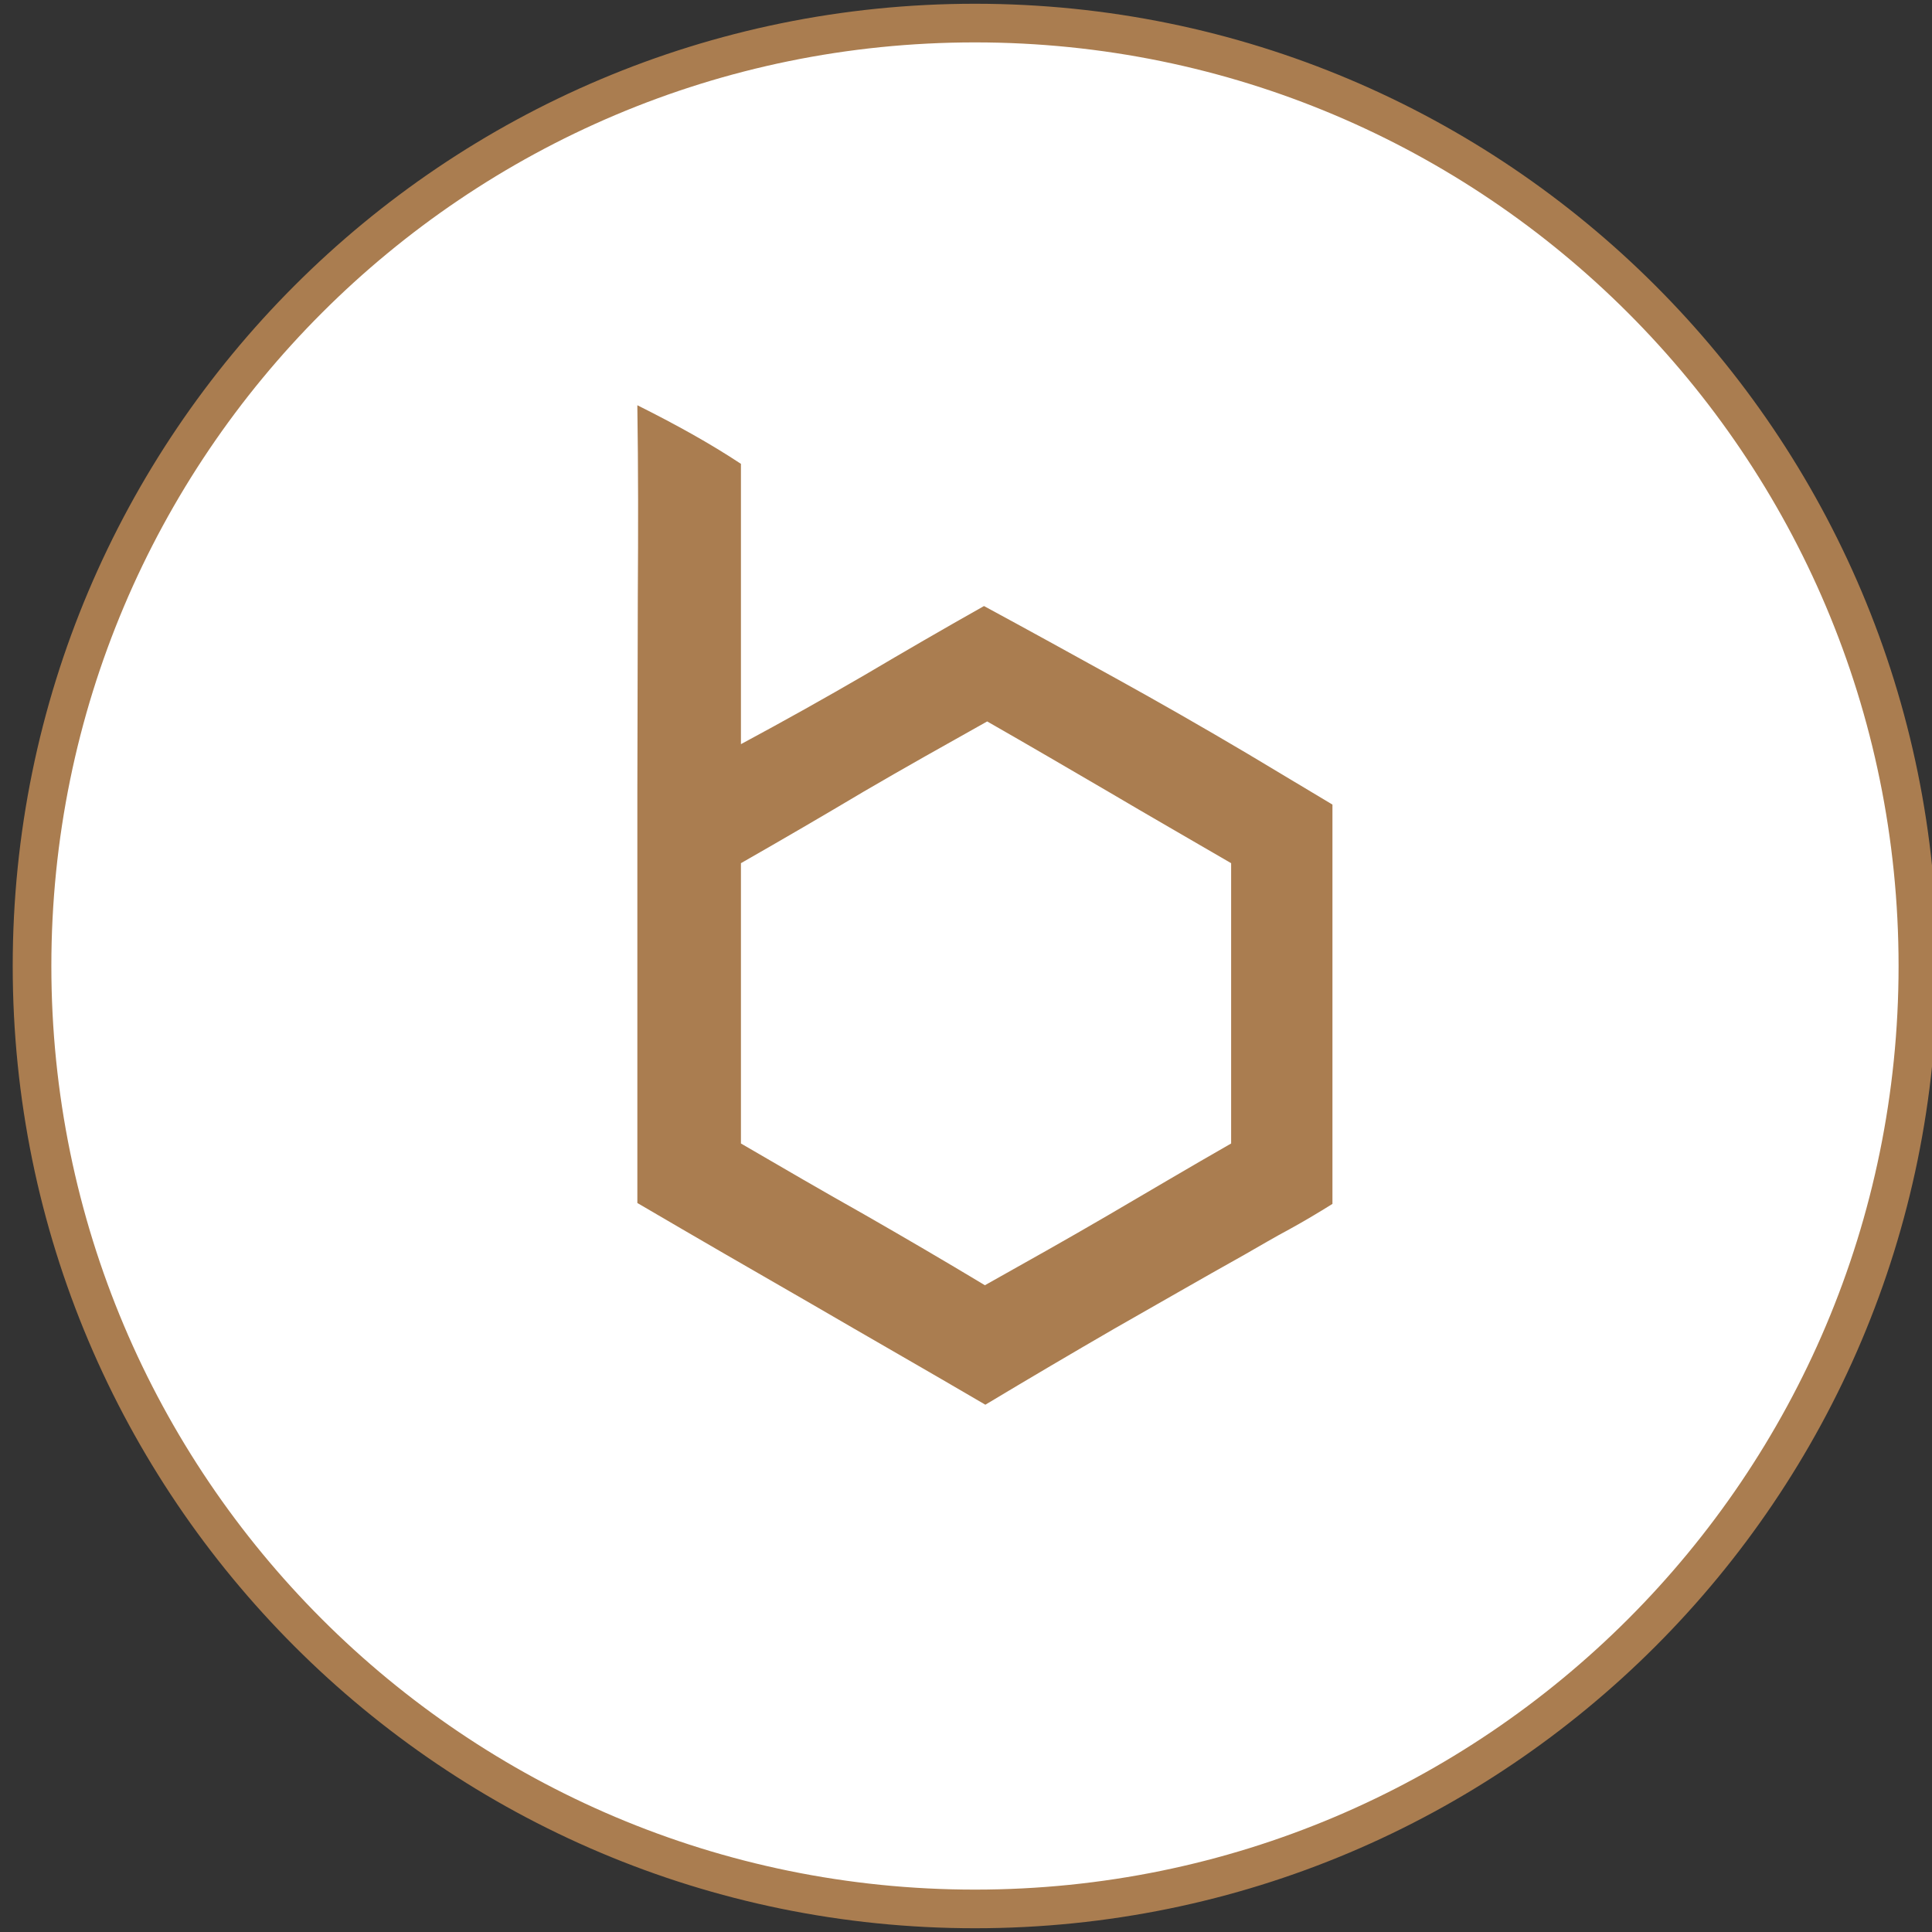 <svg height="100%" stroke-miterlimit="10" style="fill-rule:nonzero;clip-rule:evenodd;stroke-linecap:round;stroke-linejoin:round;" version="1.1" viewBox="0 0 500 500" width="100%" xml:space="preserve" xmlns="http://www.w3.org/2000/svg"  xmlns:xlink="http://www.w3.org/1999/xlink">
<rect x="0" y="0" width="500" height="500" fill="#333333" stroke="none"/>
<defs/>
<clipPath id="ArtboardFrame">
<rect height="500" width="500" x="0" y="0"/>
</clipPath>
<path d="M8.291 250C8.291 115.226 117.547 5.971 252.321 5.971C387.095 5.971 496.35 115.226 496.35 250C496.35 384.774 387.095 494.029 252.321 494.029C117.547 494.029 8.291 384.774 8.291 250Z" fill="#ffffff" fill-rule="evenodd" opacity="1" stroke="#aa7d50" stroke-linecap="butt" stroke-linejoin="miter" stroke-width="10"/>
<path d="M191.755 120.044L191.755 192.587C202.924 186.59 213.623 180.594 223.735 174.716C234.081 168.602 244.427 162.605 254.656 156.844C266.179 163.076 277.466 169.307 288.753 175.539C300.04 181.77 311.327 188.236 322.849 195.056L344.835 208.224L344.835 311.571C341.073 313.922 337.31 316.156 333.666 318.155C329.903 320.154 326.141 322.388 322.026 324.739C310.856 330.97 299.922 337.319 288.517 343.786C277.348 350.253 266.179 356.837 255.009 363.538C239.96 354.72 224.91 346.137 209.978 337.437C195.047 328.854 179.997 320.154 164.948 311.336L164.948 205.049C164.948 188.119 165.065 171.071 165.065 154.14C165.183 137.21 165.183 120.867 164.948 105.465L164.948 104.877C174.824 109.815 183.76 114.753 191.755 120.044ZM255.479 186.708C244.78 192.704 234.081 198.7 223.617 204.814C213.153 211.046 202.454 217.277 191.755 223.391L191.755 295.934C202.454 302.165 213.153 308.396 223.617 314.275C234.081 320.271 244.545 326.385 254.892 332.617C265.591 326.62 276.29 320.624 286.754 314.51C297.218 308.396 307.917 302.047 318.616 295.934L318.616 223.391C307.917 217.16 297.453 211.163 287.107 205.049C276.643 198.936 266.179 192.822 255.479 186.708Z" fill="#aa7d50" fill-rule="evenodd" opacity="1" stroke="none"/>
</svg>
